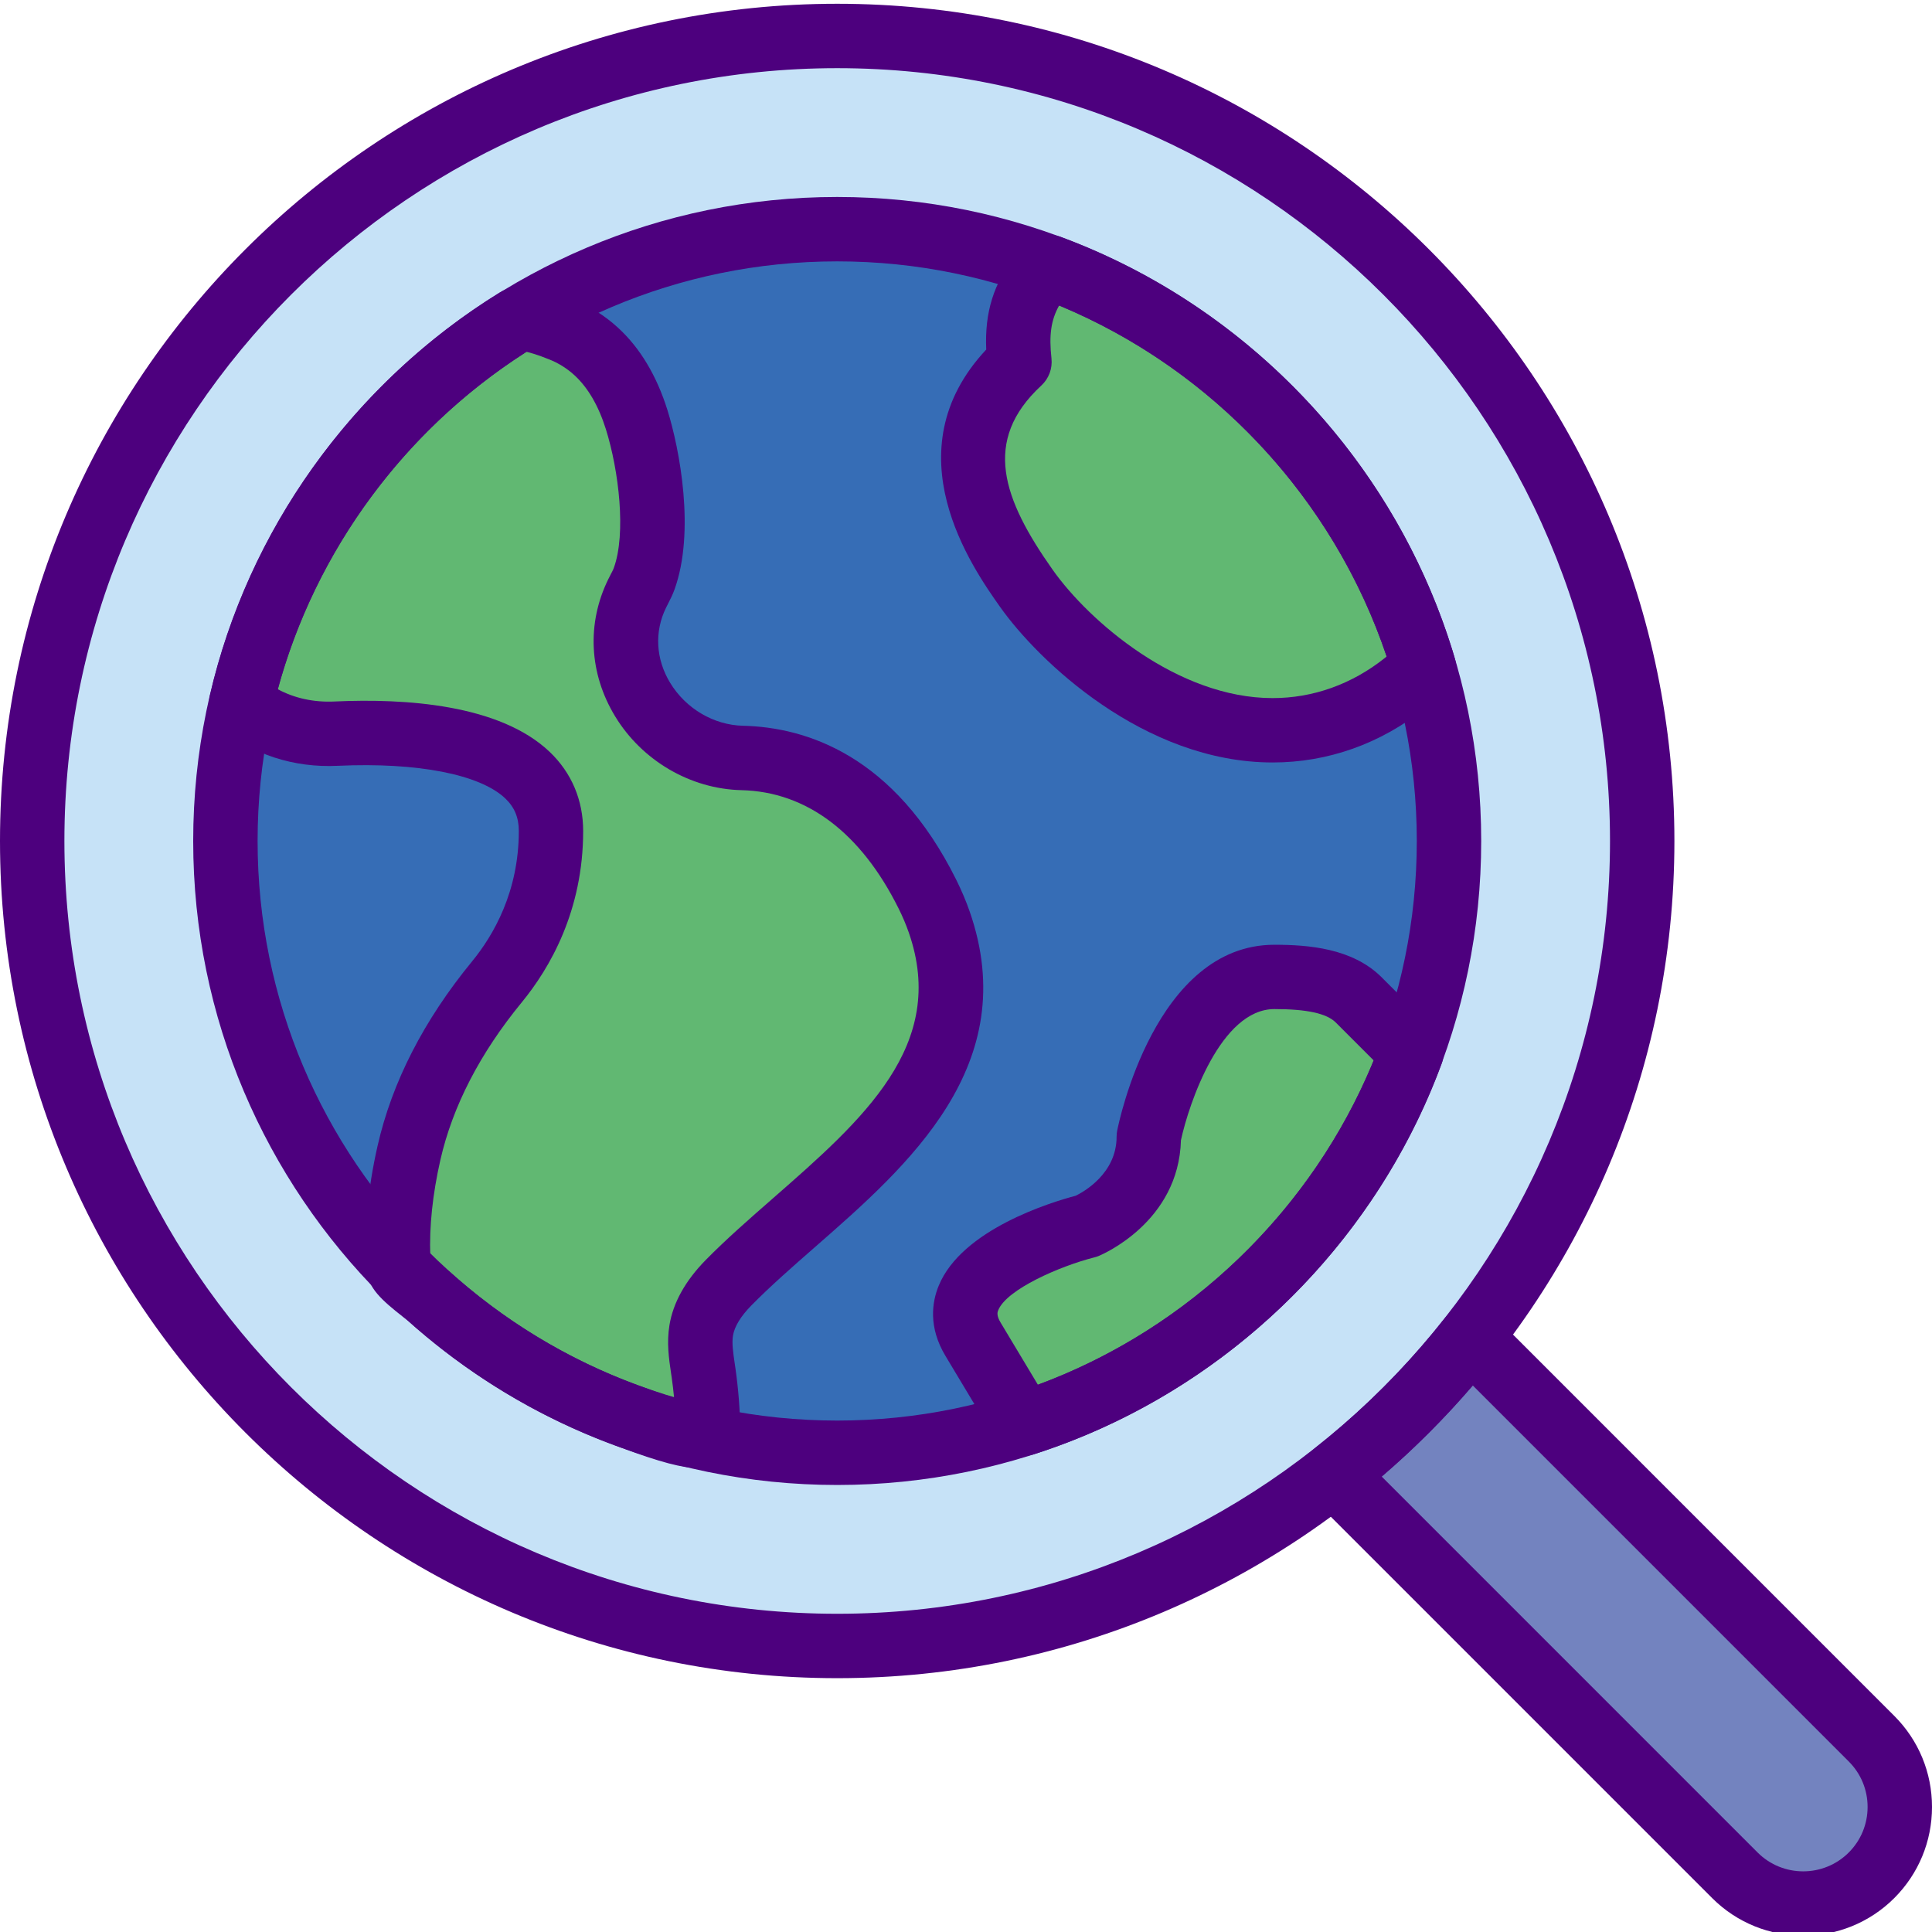 <svg height="512pt" viewBox="0 0 512 511" width="512pt" xmlns="http://www.w3.org/2000/svg"><path d="m495.965 460.266-137.566-137.574c-10.578 13.469-22.73 25.629-36.207 36.207l137.566 137.566c10.004 10.004 26.207 10.004 36.207 0 10.004-10 10.004-26.203 0-36.199zm0 0" fill="#7383bf"/><path d="m435.199 222.367c0 117.82-95.512 213.332-213.332 213.332-117.82 0-213.332-95.512-213.332-213.332 0-117.82 95.512-213.332 213.332-213.332 117.82 0 213.332 95.512 213.332 213.332zm0 0" fill="#c6e2f7"/><path d="m278.902 366.871c15.223-12.102 30.285-24.414 44.785-37.387 11.996-10.734 28.328-22.008 34.141-37.562 2.57-6.871 8.66-9.609 14.48-9.328 7.477-18.637 11.691-38.918 11.691-60.227 0-19.133-3.48-37.402-9.566-54.441-6.082.648-12.637-2.102-15.18-9.43-11.742-33.871-53.711-45.074-76.082-70.684-4.551-5.203-4.344-11.348-1.742-16.137-18.449-7.305-38.512-11.441-59.562-11.441-31.777 0-61.328 9.273-86.348 25.078 4.965 4.891 6.449 12.578-.555 18.152-11.418 9.078-20.363 20.418-29.383 31.785-10 12.605-19.164 24.465-23.227 40.32-2.363 9.207-11.023 11.375-17.965 8.832-2.934 12.195-4.656 24.867-4.656 37.965 0 89.539 72.594 162.133 162.133 162.133 18.328 0 35.875-3.184 52.301-8.789.043-3.074 1.406-6.195 4.734-8.84zm0 0" fill="#366db6"/><path d="m196.711 200.375c-21.598-.512-37.734-23.398-27.863-43.57.641-1.312 1.383-2.578 1.879-3.949 4.258-11.812 1.629-30.566-2.016-42.18-2.113-6.734-5.469-13.246-10.734-18.059-2.723-2.484-5.871-4.445-9.285-5.812-2.207-.879-9.711-3.805-11.895-2.449-36.258 22.402-62.992 58.676-72.855 101.43 6.918 5.945 16.102 8.566 25.242 8.148 18.438-.852 56.848.418 56.848 25.812 0 18.383-7.543 31.703-14.336 39.973-10.922 13.301-19.48 28.516-23.297 45.301-2.148 9.43-3.473 19.91-2.746 30.328.137 1.91 6.68 6.512 8.156 7.824 2.996 2.68 6.094 5.258 9.285 7.715 6.598 5.078 13.586 9.652 20.879 13.664 7.367 4.043 15.047 7.516 22.949 10.359 3.062 1.098 20.812 8.055 20.734 3.703-.086-5.113-.484-10.215-1.203-15.277-.527-3.734-1.238-7.543-.613-11.27.801-4.855 3.789-9.098 7.234-12.613 25.805-26.273 71.238-51.414 55.836-95.617-.879-2.523-1.938-4.992-3.133-7.391-14.559-29.234-34.758-35.727-49.066-36.07zm0 0" fill="#61b872"/><path d="m374.031 278.449-14.043-14.047c-4.645-4.523-12.023-6.008-22.258-6.008-24.965 0-33.285 42.344-33.285 42.344 0 16.938-16.523 23.711-16.523 23.711s-41.797 10.523-30.02 30.023l13.398 22.32c47.539-15.195 85.539-51.727 102.73-98.344zm0 0" fill="#61b872"/><path d="m278.203 70.301-2.293 1.938c-5.43 7.117-6.793 13.656-5.746 23.16-24.496 22.676-6.109 48.75 1.82 59.988 9.18 13.023 34.645 37.641 65.277 37.641 12.656 0 24.766-4.309 35.023-12.465l4.41-3.516.676-.562c-14.465-49.102-51.516-88.52-99.168-106.184zm0 0" fill="#61b872"/><g fill="#4d007e"><path d="m221.867 444.234c-122.336 0-221.867-99.535-221.867-221.867 0-122.336 99.531-221.867 221.867-221.867 122.332 0 221.867 99.531 221.867 221.867 0 122.332-99.535 221.867-221.867 221.867zm0-426.668c-112.93 0-204.801 91.879-204.801 204.801 0 112.922 91.871 204.801 204.801 204.801 112.93 0 204.801-91.879 204.801-204.801 0-112.922-91.871-204.801-204.801-204.801zm0 0"/><path d="m477.867 512.484c-8.738 0-17.484-3.328-24.133-9.977l-106.281-106.281c-1.727-1.727-2.629-4.105-2.484-6.547.145-2.441 1.332-4.691 3.25-6.203 12.922-10.148 24.621-21.848 34.766-34.766 1.512-1.918 3.762-3.098 6.203-3.242 2.477-.152 4.82.758 6.547 2.484l106.273 106.281c6.441 6.441 9.992 15.02 9.992 24.133 0 9.113-3.551 17.688-9.992 24.141-6.656 6.648-15.402 9.977-24.141 9.977zm-111.691-121.668 99.617 99.625c6.656 6.648 17.484 6.648 24.141 0 3.227-3.227 5-7.52 5-12.074 0-4.559-1.773-8.84-5-12.066l-99.617-99.625c-7.418 8.641-15.488 16.723-24.141 24.141zm0 0"/><path d="m221.867 393.035c-94.105 0-170.668-76.562-170.668-170.668 0-94.105 76.562-170.668 170.668-170.668 94.105 0 170.668 76.562 170.668 170.668 0 94.105-76.562 170.668-170.668 170.668zm0-324.27c-84.695 0-153.602 68.906-153.602 153.602 0 84.691 68.906 153.598 153.602 153.598 84.691 0 153.598-68.906 153.598-153.598 0-84.695-68.906-153.602-153.598-153.602zm0 0"/><path d="m185.285 388.586c-4.422 0-10.59-1.695-20.363-5.324l-.902-.332c-8.27-2.977-16.402-6.648-24.156-10.906-7.648-4.199-15.047-9.035-21.984-14.379-3.352-2.586-6.613-5.289-9.77-8.113l-1.273-1.016c-5.648-4.438-9.367-7.707-9.699-12.586-.711-10.105.281-21.148 2.934-32.812 3.832-16.844 12.254-33.27 25.02-48.828 5.656-6.887 12.398-18.473 12.398-34.559 0-3.559-1.133-6.289-3.566-8.621-6.699-6.398-23.297-9.625-44.348-8.668-11.785.59-22.902-3.07-31.199-10.199-2.406-2.062-3.465-5.297-2.754-8.387 10.152-44.023 38.109-82.945 76.688-106.77 4.258-2.645 9.738-2.133 19.551 1.785 4.41 1.758 8.414 4.266 11.879 7.441 5.836 5.332 10.246 12.664 13.113 21.785 3.297 10.504 7.41 32.359 1.895 47.641-.477 1.324-1.109 2.594-1.758 3.855l-.484.957c-3.125 6.375-2.723 13.645 1.102 19.926 4.145 6.816 11.543 11.18 19.301 11.359 16.707.391 40.082 7.789 56.5 40.805 1.391 2.801 2.586 5.613 3.551 8.379 14.191 40.703-16.352 67.422-40.895 88.895-6.133 5.367-11.918 10.434-16.91 15.504-2.859 2.91-4.508 5.613-4.906 8.02-.336 2.008.051 4.617.457 7.391l.191 1.289c.766 5.402 1.203 10.898 1.285 16.34.055 3.219-1.477 6.238-4.086 8.09-1.867 1.348-3.984 2.039-6.809 2.039zm-71.254-56.215c1.082.953 2.637 2.176 3.344 2.73.93.723 1.691 1.34 2.117 1.723 2.84 2.543 5.777 4.977 8.797 7.305 6.246 4.812 12.902 9.164 19.789 12.945 6.98 3.832 14.293 7.125 21.734 9.805l1.059.383c3.25 1.211 5.793 2.074 7.773 2.688-.168-1.816-.383-3.625-.641-5.426l-.18-1.211c-.555-3.766-1.176-8.023-.406-12.656.98-5.938 4.207-11.734 9.562-17.195 5.438-5.535 11.473-10.809 17.855-16.391 23.867-20.883 46.402-40.602 36.008-70.426-.758-2.195-1.68-4.328-2.711-6.402-10.004-20.094-24.398-30.93-41.629-31.34-13.516-.316-26.34-7.809-33.484-19.559-6.902-11.359-7.566-24.586-1.844-36.293l.648-1.281c.309-.598.641-1.184.863-1.809 3.27-9.062 1.34-25.684-2.125-36.734-1.953-6.215-4.762-11.027-8.352-14.312-1.949-1.781-4.199-3.191-6.691-4.18-3.055-1.23-4.969-1.766-6.023-2.008-32.199 20.516-55.91 52.781-65.863 89.43 4.363 2.363 9.559 3.527 15.141 3.242 18.66-.852 43.707.762 56.926 13.383 5.785 5.527 8.848 12.773 8.848 20.957 0 21.137-8.848 36.344-16.273 45.391-11.074 13.488-18.328 27.551-21.57 41.777-2.066 9.113-2.961 17.656-2.672 25.465zm-1.016-.992"/><path d="m271.293 385.336c-2.938 0-5.746-1.52-7.312-4.137l-13.398-22.324c-4.668-7.73-3.559-14.43-1.801-18.68 6.145-14.926 29.84-22.109 36.301-23.816 2.012-.98 10.828-5.848 10.828-15.633 0-.555.051-1.102.164-1.648.391-2.004 10.035-49.227 41.656-49.227 9.105 0 20.543.953 28.215 8.422l14.129 14.129c2.355 2.355 3.125 5.863 1.973 8.988-18.051 48.938-58.473 87.645-108.145 103.523-.871.273-1.738.402-2.609.402zm41.668-83.668c-.574 21.707-20.918 30.309-21.797 30.676-.363.152-.758.281-1.148.375-9.234 2.34-23.211 8.5-25.457 13.961-.215.512-.562 1.375.648 3.379l9.848 16.41c40.09-14.832 72.766-46.352 89.004-85.93l-10.113-10.113c-2.434-2.363-7.613-3.508-16.223-3.508-14.199.008-22.645 24.977-24.762 34.75zm0 0"/><path d="m337.27 201.562c-34.133 0-62.188-26.992-72.258-41.25-7.305-10.352-28.996-41.105-3.652-68.18-.426-9.941 1.945-17.426 7.766-25.062.375-.496.801-.941 1.27-1.34l2.297-1.949c2.355-1.984 5.598-2.559 8.48-1.484 50.23 18.621 89.25 60.41 104.391 111.77.953 3.254-.102 6.762-2.688 8.945l-5.266 4.223c-11.785 9.379-25.738 14.328-40.34 14.328zm-56.582-121.113c-2.195 3.926-2.707 7.902-2.039 14.027.297 2.688-.699 5.359-2.688 7.195-15.789 14.609-10.215 30.078 2.992 48.801 9.652 13.68 33.145 34.031 58.309 34.031 10.711 0 20.977-3.668 29.707-10.613l.504-.402c-14.066-41.898-45.961-76.094-86.785-93.039zm0 0"/></g></svg>